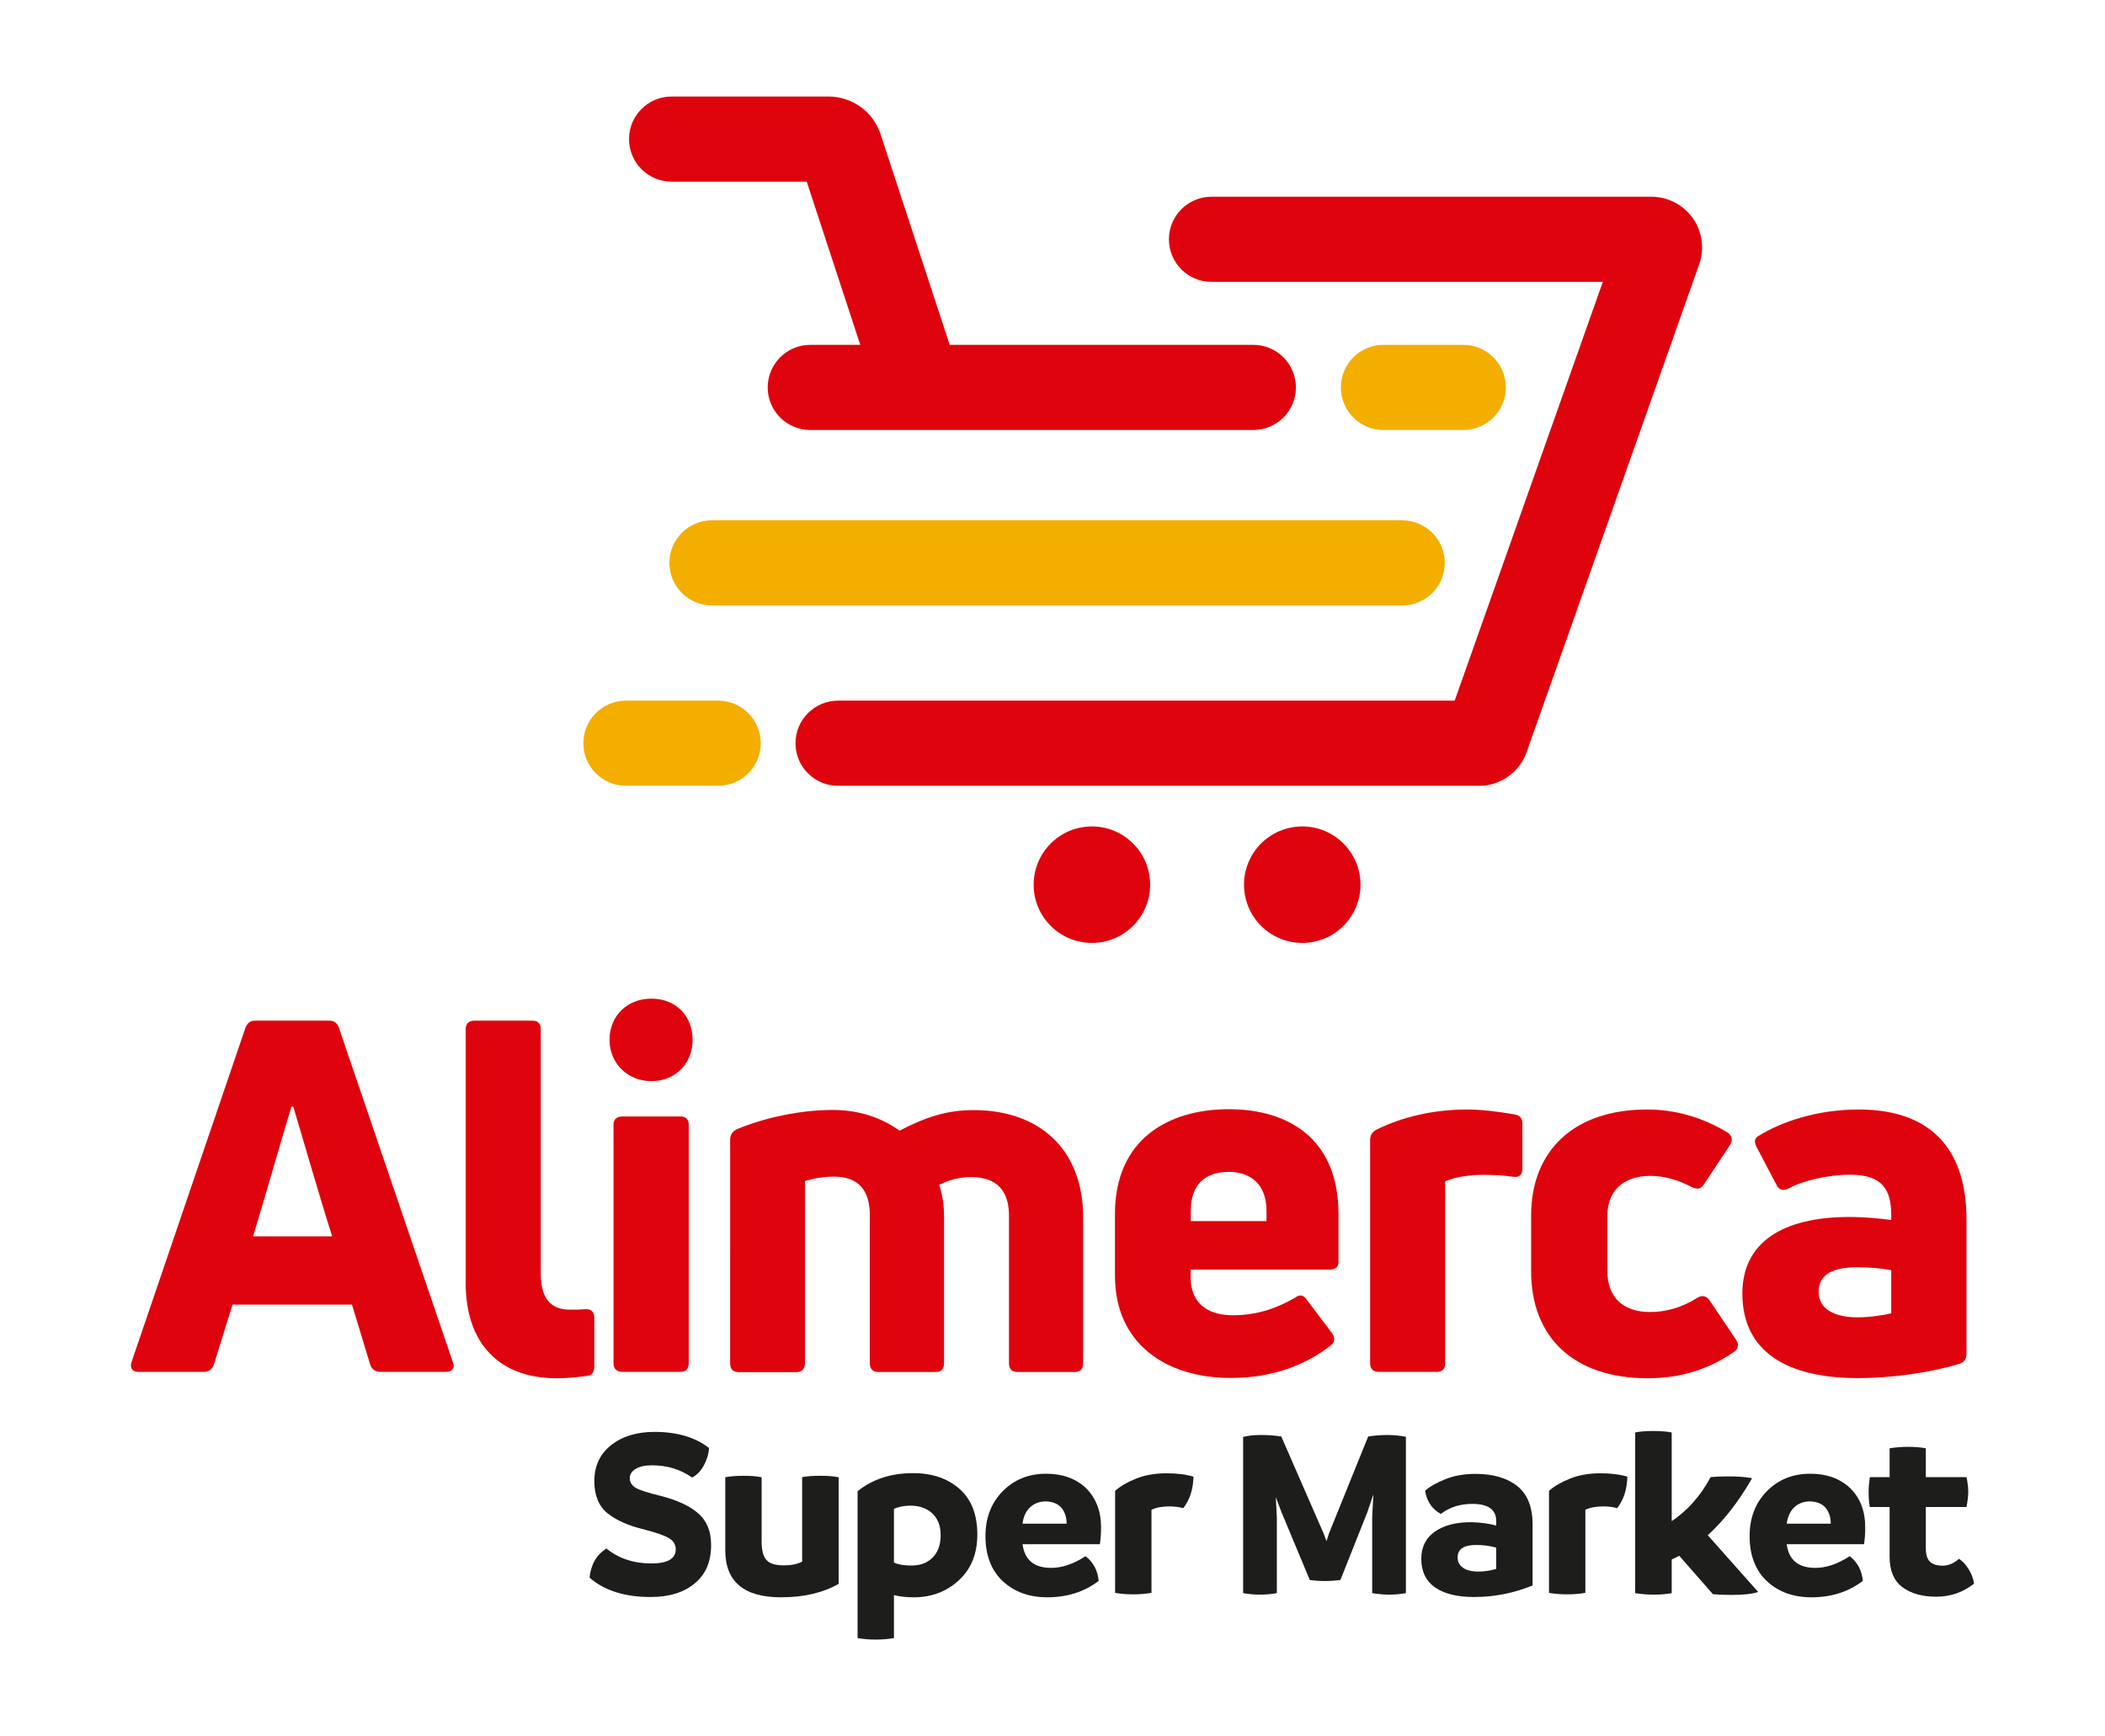 <?xml version="1.0" encoding="utf-8"?>
<!-- Generator: Adobe Illustrator 24.3.0, SVG Export Plug-In . SVG Version: 6.00 Build 0)  -->
<svg version="1.1" id="Capa_1" xmlns="http://www.w3.org/2000/svg" xmlns:xlink="http://www.w3.org/1999/xlink" x="0px" y="0px"
	 viewBox="0 0 142.39 117.45" style="enable-background:new 0 0 142.39 117.45;" xml:space="preserve">
<style type="text/css">
	.st0{fill:#732DAA;}
	.st1{opacity:0.15;}
	.st2{fill:#FFFFFF;}
	.st3{opacity:0.7;fill:#F4F4F4;}
	.st4{opacity:0.9;fill:#732DAA;}
	.st5{fill:#F7F7FA;}
	.st6{fill:#F39200;}
	.st7{opacity:0.4;fill:#606060;}
	.st8{fill:none;stroke:#F39200;stroke-width:2;stroke-linecap:round;stroke-linejoin:round;stroke-miterlimit:10;}
	.st9{fill:#8F12D1;}
	.st10{fill:#606060;}
	.st11{fill-rule:evenodd;clip-rule:evenodd;fill:url(#SVGID_9_);}
	.st12{fill-rule:evenodd;clip-rule:evenodd;fill:#FFFFFF;}
	.st13{opacity:0.86;fill:#DADADA;}
	.st14{fill:#FFFFFF;stroke:#878787;stroke-width:0.5;stroke-miterlimit:10;}
	.st15{fill:url(#SVGID_10_);}
	.st16{fill-rule:evenodd;clip-rule:evenodd;fill:url(#bubble_1_);}
	.st17{fill:#FD0000;}
	.st18{fill:#EC1655;}
	.st19{fill:#0CBAC6;}
	.st20{clip-path:url(#SVGID_12_);}
	.st21{fill:#1677F0;}
	.st22{fill:#EDEDED;}
	.st23{clip-path:url(#SVGID_16_);fill:url(#SVGID_17_);}
	.st24{fill:url(#path70_1_);}
	.st25{fill:url(#path94_1_);}
	.st26{fill:url(#path114_1_);}
	.st27{fill:url(#path140_1_);}
	.st28{fill:#28E3D7;}
	.st29{clip-path:url(#SVGID_19_);}
	.st30{fill:#7C4DFF;}
	.st31{fill:#1D1D1B;}
	.st32{clip-path:url(#SVGID_21_);}
	.st33{opacity:0.21;fill:#6F35A4;}
	.st34{opacity:0.8;fill:#FFFFFF;}
	.st35{fill:url(#SVGID_22_);}
	.st36{opacity:0.49;fill:#011525;}
	.st37{fill:#39C1DA;}
	.st38{fill:#FFCD57;}
	.st39{fill:#FDFDFE;}
	.st40{fill:#FDFDFD;}
	.st41{fill:#FCFCFC;}
	.st42{fill:#FEFEFE;}
	.st43{fill:#FBDEDD;}
	.st44{fill:#00B3BA;}
	.st45{fill:#91230D;}
	.st46{fill:#513D38;}
	.st47{fill:#ED6C76;}
	.st48{fill:#DF030D;}
	.st49{fill:#F4AE00;}
	.st50{fill:#0BB5CB;}
	.st51{fill:#00546C;}
	.st52{fill:#8D0701;}
	.st53{fill:none;}
	.st54{fill:none;stroke:#8D0701;stroke-width:2;}
</style>
<g>
	<g>
		<path class="st48" d="M61.87,28.2c-1.21,0-2.34-0.77-2.73-1.98l-4.57-13.93h-9.14c-1.59,0-2.88-1.29-2.88-2.88
			s1.29-2.88,2.88-2.88h10.61c1.61,0,3.03,1.03,3.53,2.56l5.03,15.33c0.5,1.51-0.33,3.14-1.84,3.63
			C62.47,28.15,62.17,28.2,61.87,28.2z M56.05,12.29L56.05,12.29L56.05,12.29z"/>
	</g>
	<g>
		<path class="st48" d="M84.78,29.09H54.81c-1.59,0-2.88-1.29-2.88-2.88s1.29-2.88,2.88-2.88h29.97c1.59,0,2.88,1.29,2.88,2.88
			S86.37,29.09,84.78,29.09z"/>
	</g>
	<g>
		<path class="st49" d="M94.85,40.96H48.16c-1.59,0-2.88-1.29-2.88-2.88c0-1.59,1.29-2.88,2.88-2.88h46.69
			c1.59,0,2.88,1.29,2.88,2.88C97.73,39.67,96.44,40.96,94.85,40.96z"/>
	</g>
	<g>
		<path class="st49" d="M98.98,29.09h-5.4c-1.59,0-2.88-1.29-2.88-2.88s1.29-2.88,2.88-2.88h5.4c1.59,0,2.88,1.29,2.88,2.88
			S100.57,29.09,98.98,29.09z"/>
	</g>
	<g>
		<path class="st49" d="M48.58,53.16h-6.24c-1.59,0-2.88-1.29-2.88-2.88c0-1.59,1.29-2.88,2.88-2.88h6.24
			c1.59,0,2.88,1.29,2.88,2.88C51.46,51.87,50.17,53.16,48.58,53.16z"/>
	</g>
	<g>
		<path class="st48" d="M100.06,53.16H56.69c-1.59,0-2.88-1.29-2.88-2.88c0-1.59,1.29-2.88,2.88-2.88H98.4l10.02-28.33H81.95
			c-1.59,0-2.88-1.29-2.88-2.88s1.29-2.88,2.88-2.88h29.76c1.11,0,2.15,0.54,2.8,1.45c0.64,0.91,0.8,2.07,0.43,3.12l-11.67,33
			C102.79,52.24,101.5,53.16,100.06,53.16z M111.72,19.07L111.72,19.07L111.72,19.07z"/>
	</g>
	<g>
		<circle class="st48" cx="73.86" cy="59.85" r="3.94"/>
	</g>
	<g>
		<circle class="st48" cx="88.09" cy="59.85" r="3.94"/>
	</g>
	<g>
		<path class="st48" d="M9.37,92.81c-0.43,0-0.6-0.27-0.47-0.67l7.71-22.63c0.13-0.3,0.33-0.46,0.63-0.46h5.05
			c0.3,0,0.53,0.17,0.63,0.46l7.71,22.63c0.17,0.4-0.03,0.67-0.47,0.67h-4.42c-0.33,0-0.6-0.17-0.7-0.5l-1.23-4.05h-8.08l-1.26,4.05
			c-0.1,0.33-0.37,0.5-0.66,0.5H9.37z M17.12,83.64h5.35c-0.93-2.92-1.96-6.55-2.63-8.77h-0.13C19.04,77.09,18.01,80.71,17.12,83.64
			z"/>
		<path class="st48" d="M37.65,93.24c-3.92,0-6.15-2.39-6.15-6.45V69.65c0-0.4,0.2-0.6,0.6-0.6h3.92c0.37,0,0.56,0.2,0.56,0.6v16.52
			c0,1.66,0.67,2.43,1.96,2.43c0.33,0,0.7,0,1.03-0.03c0.4-0.03,0.63,0.17,0.63,0.57v3.32c0,0.3-0.13,0.56-0.37,0.6
			C39.28,93.14,38.55,93.24,37.65,93.24z"/>
		<path class="st48" d="M44.06,73.14c-1.63,0-2.83-1.23-2.83-2.79c0-1.63,1.2-2.79,2.83-2.79c1.66,0,2.79,1.16,2.79,2.79
			C46.85,71.91,45.72,73.14,44.06,73.14z M42.1,92.81c-0.37,0-0.6-0.2-0.6-0.6V76.09c0-0.37,0.23-0.56,0.6-0.56h3.92
			c0.37,0,0.57,0.2,0.57,0.56v16.12c0,0.4-0.2,0.6-0.57,0.6H42.1z"/>
		<path class="st48" d="M65.86,75.1c4.39,0,7.41,2.59,7.41,7.28v9.84c0,0.4-0.2,0.6-0.56,0.6h-3.86c-0.4,0-0.6-0.2-0.6-0.6v-10
			c0-1.63-0.8-2.59-2.56-2.59c-0.73,0-1.46,0.17-2.16,0.53c0.23,0.67,0.33,1.4,0.33,2.16v9.9c0,0.4-0.2,0.6-0.56,0.6h-3.86
			c-0.4,0-0.6-0.2-0.6-0.6v-10c0-1.73-0.8-2.62-2.43-2.62c-0.7,0-1.43,0.13-1.96,0.3v12.33c0,0.4-0.23,0.6-0.6,0.6h-3.86
			c-0.4,0-0.6-0.2-0.6-0.6V77.12c0-0.33,0.13-0.56,0.46-0.73c1.93-0.8,4.32-1.3,6.48-1.3c1.73,0,3.26,0.5,4.52,1.4
			C62.64,75.56,64.07,75.1,65.86,75.1z"/>
		<path class="st48" d="M90.55,85.33c0,0.37-0.2,0.56-0.6,0.56h-9.41v0.53c0,1.7,1.1,2.56,2.86,2.56c1.66,0,3.02-0.5,4.22-1.2
			c0.3-0.23,0.56-0.17,0.76,0.13l1.73,2.29c0.2,0.3,0.2,0.6-0.1,0.83c-1.7,1.3-3.86,2.19-6.78,2.19c-4.32,0-7.81-2.29-7.81-6.91
			v-4.19c0-4.95,3.49-7.08,7.71-7.08c4.09,0,7.41,2.06,7.41,7.08V85.33z M83.11,79.28c-1.53,0-2.56,0.8-2.56,2.63v0.7h5.12v-0.7
			C85.67,80.12,84.6,79.28,83.11,79.28z"/>
		<path class="st48" d="M93.28,92.81c-0.4,0-0.6-0.2-0.6-0.6V77.12c0-0.3,0.13-0.53,0.43-0.7c1.83-0.9,3.96-1.36,6.12-1.36
			c1,0,2.03,0.13,3.22,0.33c0.37,0.07,0.53,0.27,0.53,0.63v3.06c0,0.4-0.23,0.6-0.63,0.53c-0.67-0.1-1.4-0.13-2.06-0.13
			c-1,0-1.89,0.17-2.53,0.43v12.3c0,0.4-0.2,0.6-0.56,0.6H93.28z"/>
		<path class="st48" d="M111.45,93.24c-5.02,0-7.88-2.79-7.88-7.24v-3.76c0-4.39,2.89-7.18,7.84-7.18c1.93,0,3.75,0.53,5.45,1.56
			c0.3,0.2,0.37,0.5,0.17,0.83l-1.76,2.66c-0.2,0.33-0.46,0.37-0.83,0.2c-0.86-0.46-1.83-0.76-2.79-0.76c-1.83,0-2.92,1-2.92,2.69
			V86c0,1.86,1.16,2.76,2.89,2.76c1.13,0,2.19-0.33,3.19-0.96c0.33-0.2,0.63-0.13,0.83,0.17l1.79,2.66c0.2,0.3,0.17,0.6-0.1,0.8
			C115.64,92.61,113.75,93.24,111.45,93.24z"/>
		<path class="st48" d="M125.74,75.06c4.59,0,7.28,2.39,7.28,7.44v9.11c0,0.33-0.17,0.56-0.5,0.66c-1.96,0.6-4.59,0.96-6.85,0.96
			c-4.79,0-7.81-1.79-7.81-5.72c0-3.46,2.72-5.18,7.25-5.18c1.03,0,1.99,0.1,2.82,0.2v-0.33c0-1.76-0.63-2.73-2.79-2.73
			c-1.46,0-3.19,0.4-4.15,0.93c-0.3,0.17-0.63,0.13-0.8-0.2l-1.36-2.59c-0.17-0.33-0.17-0.57,0.07-0.73
			C120.46,75.9,122.88,75.06,125.74,75.06z M125.67,89.12c0.76,0,1.66-0.13,2.26-0.27v-2.92c-0.66-0.13-1.56-0.2-2.29-0.2
			c-1.83,0-2.62,0.6-2.62,1.66C123.02,88.56,124.08,89.12,125.67,89.12z"/>
	</g>
	<g>
		<path class="st31" d="M44.01,108.04c-1.76,0-3.14-0.44-4.13-1.31c0.09-0.89,0.47-1.55,1.14-1.97c0.83,0.67,1.84,1.01,3.04,1.01
			c1.1,0,1.65-0.32,1.65-0.96c0-0.3-0.14-0.54-0.41-0.72c-0.27-0.18-0.85-0.39-1.73-0.62c-1.06-0.25-1.88-0.62-2.47-1.09
			c-0.59-0.47-0.89-1.2-0.9-2.17c0-1.01,0.37-1.83,1.12-2.43s1.73-0.91,2.95-0.91c1.53,0,2.76,0.36,3.69,1.09
			c-0.02,0.4-0.14,0.78-0.34,1.16c-0.2,0.38-0.47,0.66-0.8,0.84c-0.78-0.55-1.69-0.83-2.71-0.83c-0.47,0-0.84,0.08-1.11,0.24
			c-0.26,0.16-0.4,0.37-0.4,0.62c0,0.28,0.13,0.49,0.38,0.65c0.25,0.16,0.84,0.35,1.75,0.57c1.08,0.28,1.91,0.66,2.49,1.16
			s0.87,1.19,0.88,2.08c0.02,1.14-0.33,2.01-1.07,2.64S45.3,108.04,44.01,108.04z"/>
		<path class="st31" d="M55.49,99.84c0.5,0,0.91,0.03,1.24,0.1v7.21c-1.07,0.61-2.37,0.91-3.9,0.91c-2.51,0-3.77-1.06-3.77-3.19
			v-4.93c0.33-0.07,0.74-0.1,1.24-0.1s0.9,0.03,1.22,0.1v4.38c0,0.56,0.11,0.97,0.32,1.21c0.22,0.25,0.61,0.37,1.18,0.37
			c0.49,0,0.9-0.08,1.24-0.25v-5.72C54.6,99.87,55,99.84,55.49,99.84z"/>
		<path class="st31" d="M61.76,99.66c1.3,0,2.35,0.36,3.15,1.07s1.2,1.74,1.2,3.08c0,1.29-0.41,2.32-1.24,3.09
			c-0.83,0.77-1.85,1.16-3.06,1.16c-0.52,0-0.96-0.05-1.34-0.15v2.91c-0.42,0.07-0.83,0.1-1.24,0.1c-0.41,0-0.82-0.03-1.22-0.1
			v-9.94C59.04,100.06,60.29,99.66,61.76,99.66z M61.61,105.91c0.62,0.01,1.11-0.17,1.47-0.53c0.36-0.36,0.55-0.87,0.55-1.52
			c0-0.63-0.19-1.12-0.56-1.47c-0.38-0.35-0.87-0.53-1.49-0.53c-0.39,0-0.76,0.07-1.11,0.21v3.64
			C60.75,105.84,61.13,105.91,61.61,105.91z"/>
		<path class="st31" d="M74.48,103.31c0,0.44-0.03,0.83-0.08,1.16h-5.23c0.14,1.07,0.79,1.6,1.94,1.6c0.73,0,1.5-0.26,2.32-0.79
			c0.52,0.4,0.82,0.95,0.89,1.67c-0.97,0.74-2.13,1.11-3.47,1.11c-1.25,0-2.25-0.37-3.03-1.1c-0.77-0.73-1.16-1.75-1.16-3.04
			c0-1.23,0.39-2.25,1.17-3.04c0.78-0.79,1.76-1.18,2.94-1.18c1.11,0,2.01,0.33,2.7,0.98C74.13,101.35,74.48,102.22,74.48,103.31z
			 M69.17,103.08h2.98c0-0.42-0.11-0.77-0.33-1.05s-0.57-0.43-1.04-0.46c-0.46,0-0.83,0.14-1.11,0.41
			C69.39,102.25,69.22,102.62,69.17,103.08z"/>
		<path class="st31" d="M78.91,99.67c0.73,0,1.33,0.08,1.82,0.23c-0.02,0.86-0.25,1.57-0.69,2.13c-0.28-0.08-0.59-0.12-0.94-0.12
			c-0.5,0-0.9,0.08-1.21,0.23v5.62c-0.4,0.07-0.81,0.1-1.24,0.1c-0.41,0-0.82-0.03-1.22-0.1v-6.9c0.34-0.31,0.82-0.59,1.42-0.83
			S78.14,99.67,78.91,99.67z"/>
		<path class="st31" d="M93.84,97.08c0.42,0,0.84,0.04,1.26,0.12v10.58c-0.41,0.07-0.78,0.1-1.12,0.1c-0.32,0-0.71-0.03-1.16-0.1
			v-5.13l0.08-1.55l-0.41,1.21l-1.82,4.58c-0.34,0.04-0.68,0.07-1.03,0.07c-0.33,0-0.68-0.02-1.04-0.07l-1.92-4.6l-0.38-1.01
			l0.07,1.37v5.13c-0.4,0.07-0.78,0.1-1.16,0.1c-0.32,0-0.69-0.03-1.12-0.1V97.21c0.33-0.09,0.74-0.13,1.24-0.13
			c0.43,0,0.88,0.03,1.34,0.1l2.86,6.55l0.2,0.53l0.17-0.53l2.65-6.55C93.01,97.11,93.44,97.08,93.84,97.08z"/>
		<path class="st31" d="M99.81,99.71c1.2,0,2.14,0.28,2.83,0.83s1.03,1.42,1.03,2.6v4.12c-1.27,0.52-2.59,0.78-3.97,0.78
			c-1.14,0-2.01-0.22-2.63-0.65c-0.62-0.44-0.93-1.08-0.93-1.93c0-0.8,0.31-1.42,0.93-1.85c0.62-0.43,1.45-0.64,2.49-0.63
			c0.66,0.02,1.21,0.1,1.65,0.23v-0.31c0-0.77-0.54-1.16-1.62-1.16c-0.83,0-1.54,0.23-2.13,0.68c-0.59-0.33-0.95-0.85-1.06-1.57
			c0.31-0.28,0.76-0.53,1.37-0.78C98.37,99.83,99.05,99.71,99.81,99.71z M98.6,105.36c0,0.3,0.12,0.53,0.36,0.7
			c0.24,0.17,0.6,0.26,1.06,0.26c0.38,0,0.77-0.06,1.19-0.18v-1.44c-0.42-0.12-0.87-0.18-1.36-0.18
			C99.02,104.52,98.6,104.8,98.6,105.36z"/>
		<path class="st31" d="M108.26,99.67c0.73,0,1.33,0.08,1.82,0.23c-0.02,0.86-0.25,1.57-0.69,2.13c-0.28-0.08-0.59-0.12-0.94-0.12
			c-0.5,0-0.9,0.08-1.21,0.23v5.62c-0.4,0.07-0.81,0.1-1.24,0.1c-0.41,0-0.82-0.03-1.22-0.1v-6.9c0.34-0.31,0.82-0.59,1.42-0.83
			S107.49,99.67,108.26,99.67z"/>
		<path class="st31" d="M115.52,103.86l3.41,3.84c-0.38,0.13-0.98,0.2-1.8,0.2c-0.54,0-0.96-0.02-1.26-0.05l-2.28-2.6
			c-0.2,0.11-0.37,0.19-0.51,0.25v2.28c-0.38,0.07-0.78,0.1-1.21,0.1c-0.39,0-0.81-0.03-1.26-0.1V96.91c0.32-0.07,0.72-0.1,1.21-0.1
			c0.5,0,0.92,0.03,1.26,0.1v6c1.09-0.74,1.97-1.73,2.63-2.98c0.28-0.03,0.68-0.05,1.21-0.05c0.62,0,1.15,0.04,1.6,0.12
			C117.62,101.57,116.63,102.85,115.52,103.86z"/>
		<path class="st31" d="M126.17,103.31c0,0.44-0.03,0.83-0.08,1.16h-5.23c0.14,1.07,0.79,1.6,1.94,1.6c0.73,0,1.5-0.26,2.32-0.79
			c0.52,0.4,0.82,0.95,0.89,1.67c-0.97,0.74-2.13,1.11-3.47,1.11c-1.25,0-2.25-0.37-3.03-1.1c-0.77-0.73-1.16-1.75-1.16-3.04
			c0-1.23,0.39-2.25,1.17-3.04c0.78-0.79,1.76-1.18,2.94-1.18c1.11,0,2.01,0.33,2.7,0.98C125.83,101.35,126.17,102.22,126.17,103.31
			z M120.86,103.08h2.98c0-0.42-0.11-0.77-0.33-1.05s-0.57-0.43-1.04-0.46c-0.46,0-0.83,0.14-1.11,0.41
			C121.09,102.25,120.92,102.62,120.86,103.08z"/>
		<path class="st31" d="M132.51,105.46c0.24,0.14,0.46,0.38,0.66,0.7c0.2,0.33,0.32,0.65,0.36,0.98c-0.74,0.58-1.59,0.88-2.55,0.88
			s-1.73-0.22-2.3-0.65s-0.86-1.11-0.86-2.03v-3.39h-1.34c-0.06-0.35-0.08-0.7-0.08-1.04c0-0.29,0.03-0.61,0.08-0.98h1.34v-1.95
			c0.43-0.07,0.85-0.1,1.26-0.1c0.42,0,0.82,0.03,1.19,0.1v1.95h2.75c0.08,0.36,0.12,0.69,0.12,0.98s-0.04,0.63-0.12,1.04h-2.75
			v2.78c0,0.43,0.09,0.74,0.28,0.92s0.47,0.27,0.86,0.27C131.79,105.92,132.16,105.77,132.51,105.46z"/>
	</g>
</g>
</svg>
